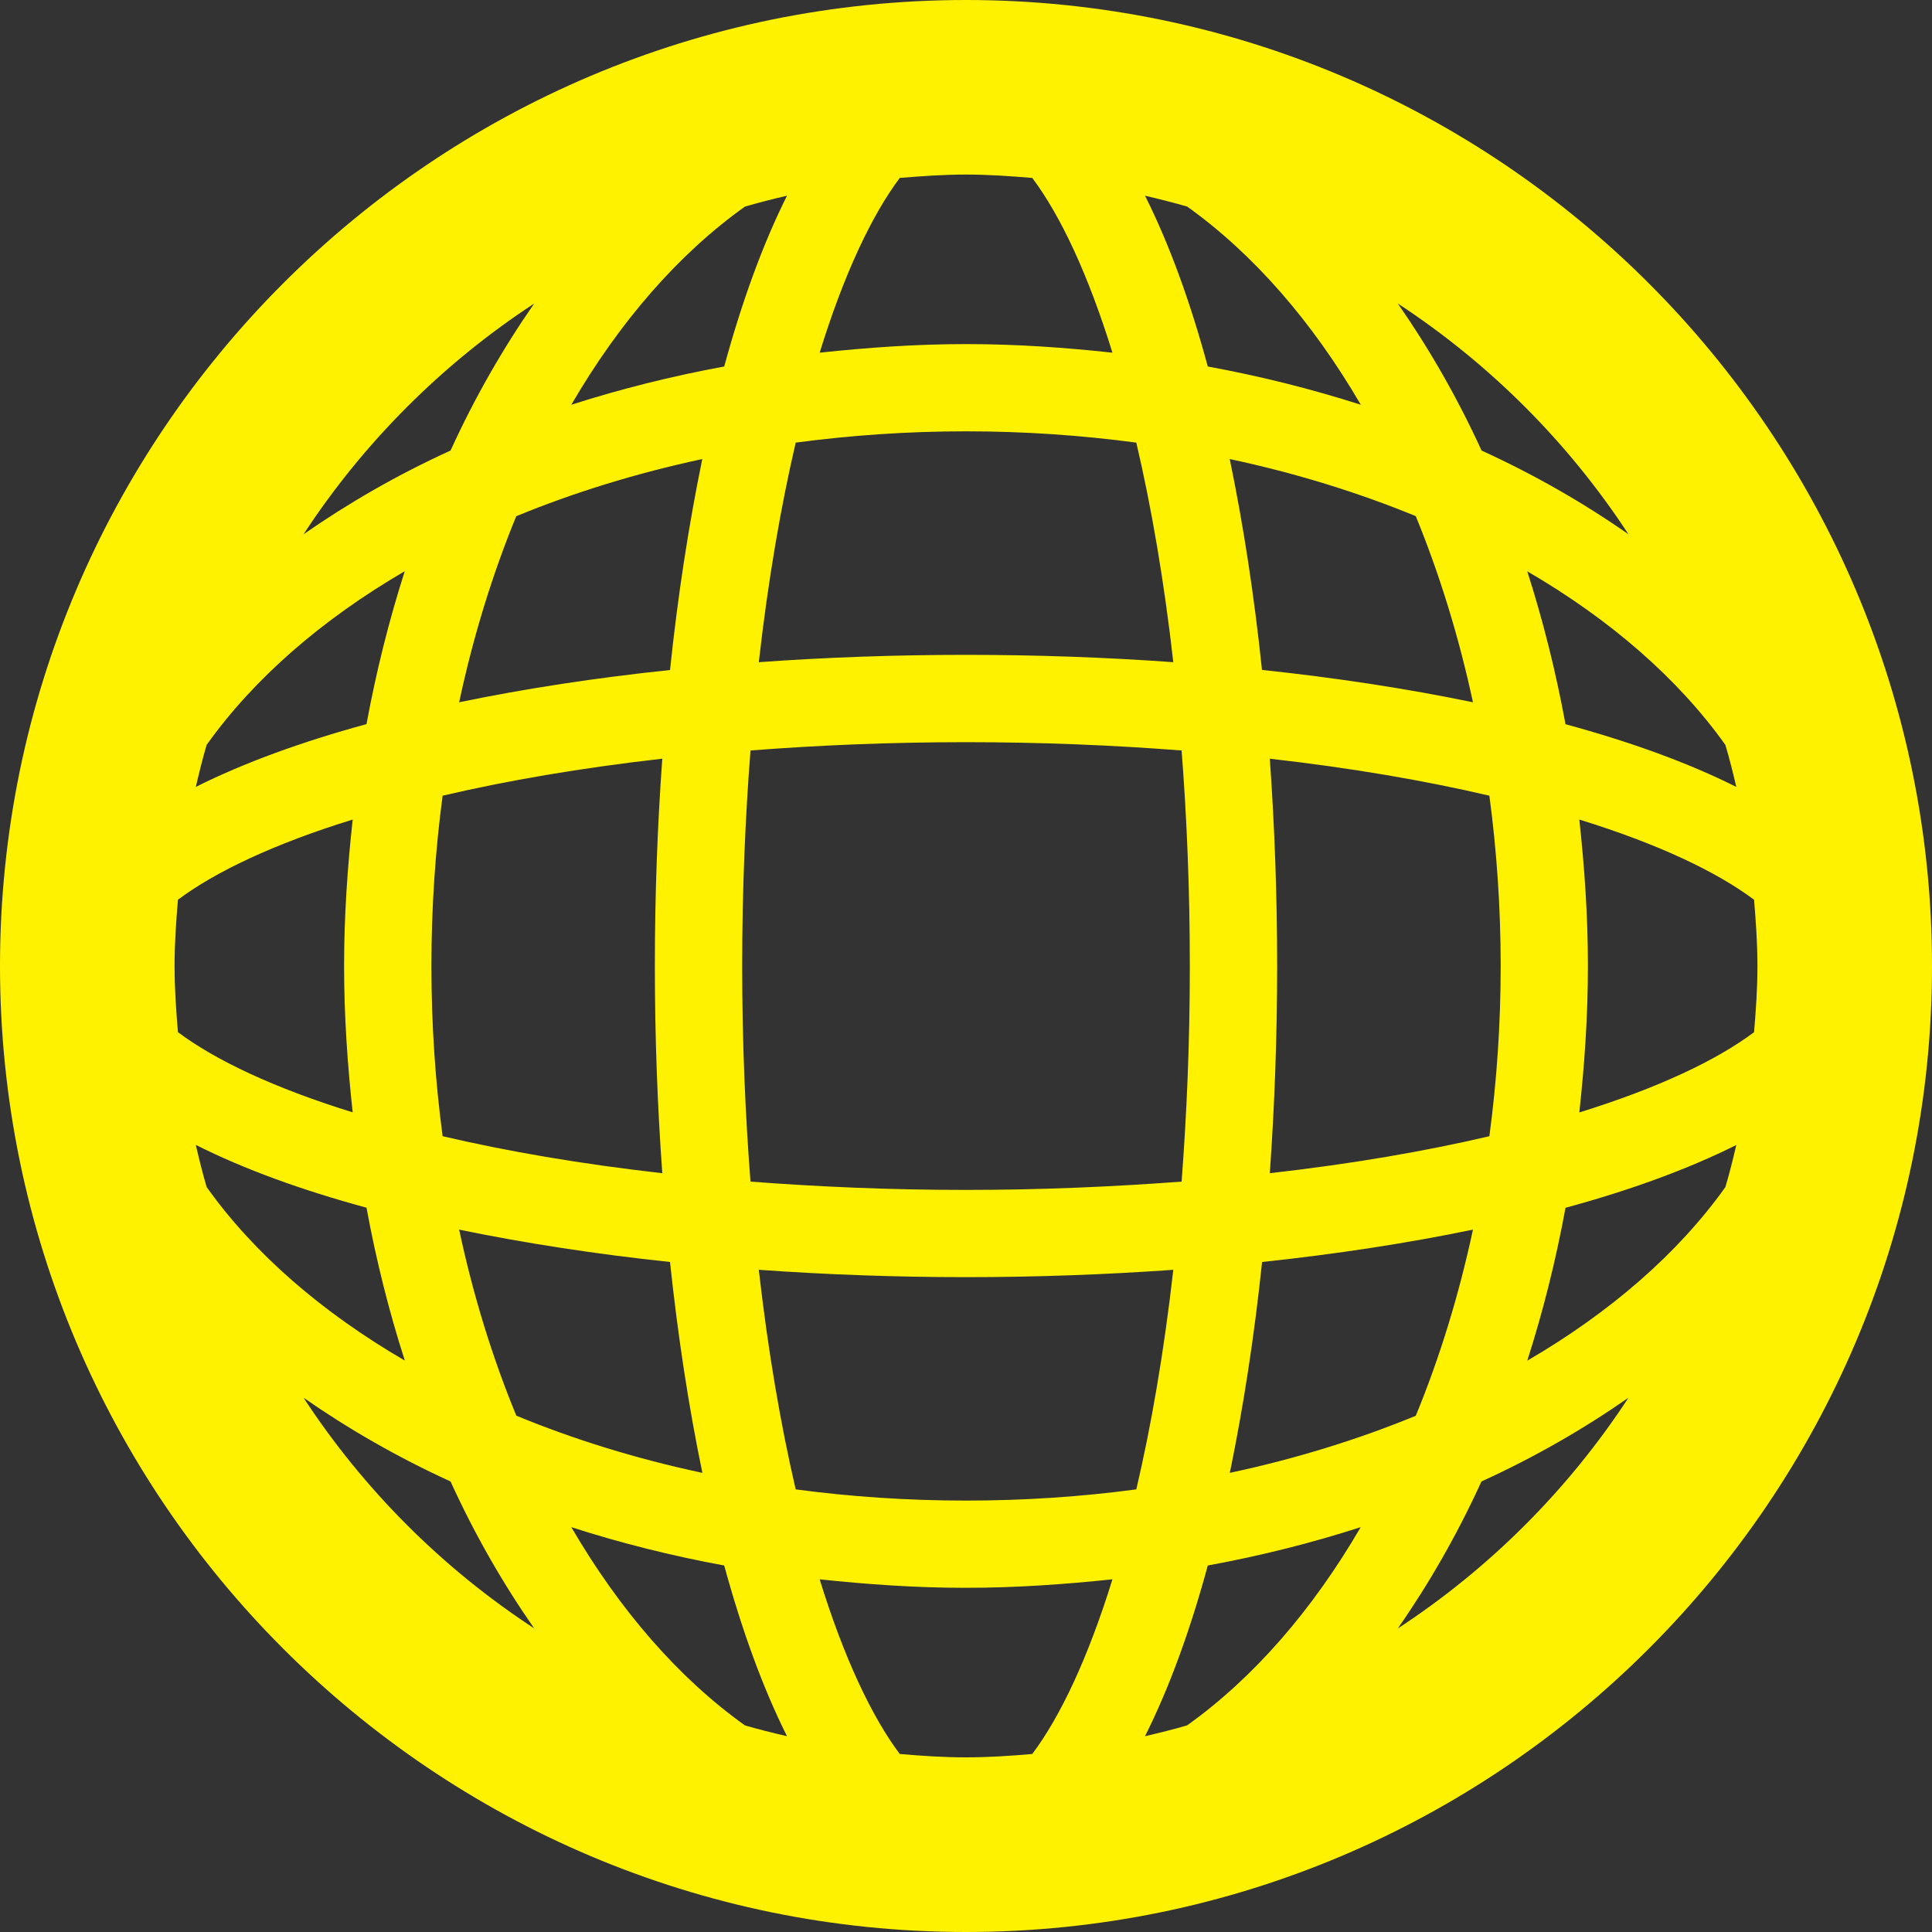 <svg width="20" height="20" viewBox="0 0 20 20" fill="none" xmlns="http://www.w3.org/2000/svg">
<rect x="0" y="0" width="20" height="20" fill="#333333" stroke="none"/>
<path d="M10 0C4.486 0 0 4.486 0 10C0 15.514 4.486 20 10 20C15.514 20 20 15.514 20 10C20 4.486 15.514 0 10 0ZM15.81 14.086C15.972 13.581 16.105 13.053 16.206 12.503C16.877 12.321 17.474 12.103 17.974 11.853C17.94 11.999 17.904 12.145 17.861 12.289C17.372 12.975 16.671 13.584 15.81 14.086ZM12.289 17.861C12.146 17.903 12 17.939 11.853 17.973C12.104 17.474 12.321 16.876 12.503 16.206C13.053 16.105 13.581 15.972 14.086 15.809C13.585 16.67 12.975 17.371 12.289 17.861ZM5.914 15.809C6.42 15.972 6.948 16.105 7.497 16.206C7.68 16.876 7.897 17.474 8.147 17.973C8 17.939 7.855 17.903 7.711 17.861C7.025 17.371 6.416 16.67 5.914 15.809ZM2.139 12.288C2.097 12.145 2.061 11.999 2.027 11.852C2.526 12.103 3.123 12.32 3.794 12.502C3.895 13.051 4.028 13.58 4.191 14.085C3.329 13.583 2.628 12.975 2.139 12.288ZM4.19 5.913C4.028 6.419 3.895 6.948 3.794 7.496C3.123 7.679 2.526 7.896 2.027 8.146C2.061 8 2.097 7.854 2.139 7.711C2.628 7.025 3.329 6.415 4.19 5.913ZM7.711 2.139C7.855 2.097 8 2.06 8.147 2.026C7.897 2.525 7.68 3.123 7.497 3.794C6.948 3.895 6.42 4.028 5.914 4.19C6.415 3.329 7.025 2.628 7.711 2.139ZM14.087 4.19C13.581 4.028 13.053 3.895 12.503 3.794C12.321 3.123 12.104 2.525 11.853 2.026C12 2.06 12.145 2.097 12.289 2.138C12.975 2.628 13.585 3.329 14.087 4.19ZM17.861 7.711C17.904 7.854 17.94 8 17.974 8.146C17.475 7.896 16.877 7.679 16.206 7.497C16.105 6.948 15.972 6.419 15.81 5.914C16.671 6.415 17.372 7.025 17.861 7.711ZM10 18.192C9.769 18.192 9.541 18.177 9.314 18.157C9.025 17.771 8.737 17.165 8.485 16.349C8.98 16.402 9.483 16.437 10 16.437C10.518 16.437 11.02 16.401 11.516 16.349C11.263 17.165 10.976 17.771 10.686 18.157C10.459 18.177 10.232 18.192 10 18.192ZM10 15.534C9.396 15.534 8.807 15.494 8.237 15.418C8.082 14.752 7.951 13.991 7.855 13.145C8.56 13.195 9.281 13.221 10 13.221C10.72 13.221 11.44 13.195 12.146 13.145C12.05 13.991 11.919 14.752 11.763 15.418C11.194 15.494 10.604 15.534 10 15.534ZM10 12.318C9.208 12.318 8.466 12.285 7.769 12.232C7.715 11.534 7.683 10.792 7.683 10.001C7.683 9.209 7.715 8.467 7.769 7.769C8.466 7.715 9.208 7.683 10 7.683C10.793 7.683 11.534 7.715 12.232 7.769C12.286 8.467 12.317 9.208 12.317 10.001C12.317 10.793 12.285 11.535 12.232 12.232C11.534 12.284 10.793 12.318 10 12.318ZM1.807 10C1.807 9.768 1.823 9.541 1.842 9.314C2.228 9.025 2.835 8.736 3.651 8.484C3.597 8.979 3.562 9.482 3.562 10C3.562 10.517 3.597 11.021 3.651 11.515C2.834 11.262 2.228 10.974 1.842 10.685C1.823 10.459 1.807 10.231 1.807 10ZM4.466 10C4.466 9.396 4.506 8.806 4.582 8.237C5.249 8.081 6.009 7.95 6.856 7.854C6.805 8.559 6.779 9.28 6.779 10C6.779 10.72 6.805 11.44 6.856 12.145C6.008 12.049 5.249 11.918 4.582 11.762C4.506 11.193 4.466 10.604 4.466 10ZM10 1.807C10.232 1.807 10.459 1.823 10.686 1.842C10.976 2.228 11.263 2.835 11.516 3.651C11.021 3.597 10.518 3.562 10 3.562C9.483 3.562 8.979 3.598 8.485 3.651C8.737 2.835 9.025 2.228 9.314 1.842C9.541 1.823 9.769 1.807 10 1.807ZM10 4.465C10.604 4.465 11.194 4.506 11.763 4.582C11.919 5.248 12.05 6.008 12.146 6.855C11.44 6.804 10.72 6.779 10 6.779C9.281 6.779 8.56 6.804 7.855 6.855C7.951 6.008 8.082 5.248 8.237 4.582C8.807 4.506 9.396 4.465 10 4.465ZM13.145 7.854C13.992 7.95 14.752 8.081 15.418 8.237C15.494 8.806 15.535 9.396 15.535 10C15.535 10.604 15.494 11.194 15.418 11.762C14.752 11.918 13.992 12.049 13.145 12.145C13.195 11.439 13.221 10.72 13.221 10C13.221 9.28 13.195 8.559 13.145 7.854ZM16.349 8.484C17.166 8.736 17.772 9.025 18.158 9.314C18.177 9.541 18.193 9.768 18.193 10C18.193 10.231 18.177 10.459 18.158 10.685C17.772 10.975 17.165 11.263 16.349 11.516C16.403 11.021 16.438 10.517 16.438 10C16.438 9.483 16.403 8.979 16.349 8.484ZM15.248 7.27C14.563 7.128 13.829 7.016 13.064 6.935C12.984 6.171 12.872 5.436 12.73 4.752C13.415 4.898 14.059 5.098 14.656 5.343C14.901 5.941 15.101 6.586 15.248 7.27ZM7.27 4.752C7.129 5.437 7.016 6.171 6.936 6.936C6.172 7.016 5.437 7.128 4.753 7.27C4.899 6.586 5.099 5.941 5.344 5.344C5.941 5.098 6.586 4.899 7.27 4.752ZM4.753 12.729C5.437 12.87 6.172 12.983 6.936 13.064C7.017 13.828 7.129 14.563 7.271 15.247C6.586 15.101 5.941 14.901 5.345 14.655C5.099 14.059 4.899 13.414 4.753 12.729ZM12.731 15.247C12.872 14.563 12.985 13.828 13.065 13.064C13.829 12.983 14.563 12.871 15.248 12.729C15.101 13.414 14.902 14.059 14.656 14.656C14.06 14.901 13.415 15.101 12.731 15.247ZM16.858 5.531C16.397 5.209 15.889 4.916 15.337 4.664C15.084 4.111 14.792 3.605 14.47 3.142C15.422 3.765 16.235 4.579 16.858 5.531ZM5.53 3.142C5.208 3.605 4.916 4.112 4.664 4.664C4.111 4.916 3.605 5.209 3.142 5.531C3.765 4.579 4.579 3.765 5.53 3.142ZM3.142 14.469C3.605 14.791 4.112 15.084 4.664 15.336C4.916 15.889 5.208 16.395 5.53 16.857C4.579 16.235 3.765 15.421 3.142 14.469ZM14.47 16.858C14.792 16.395 15.084 15.888 15.336 15.336C15.889 15.084 16.396 14.791 16.858 14.469C16.235 15.421 15.422 16.235 14.47 16.858Z" fill="#FFF200"/>
</svg>
